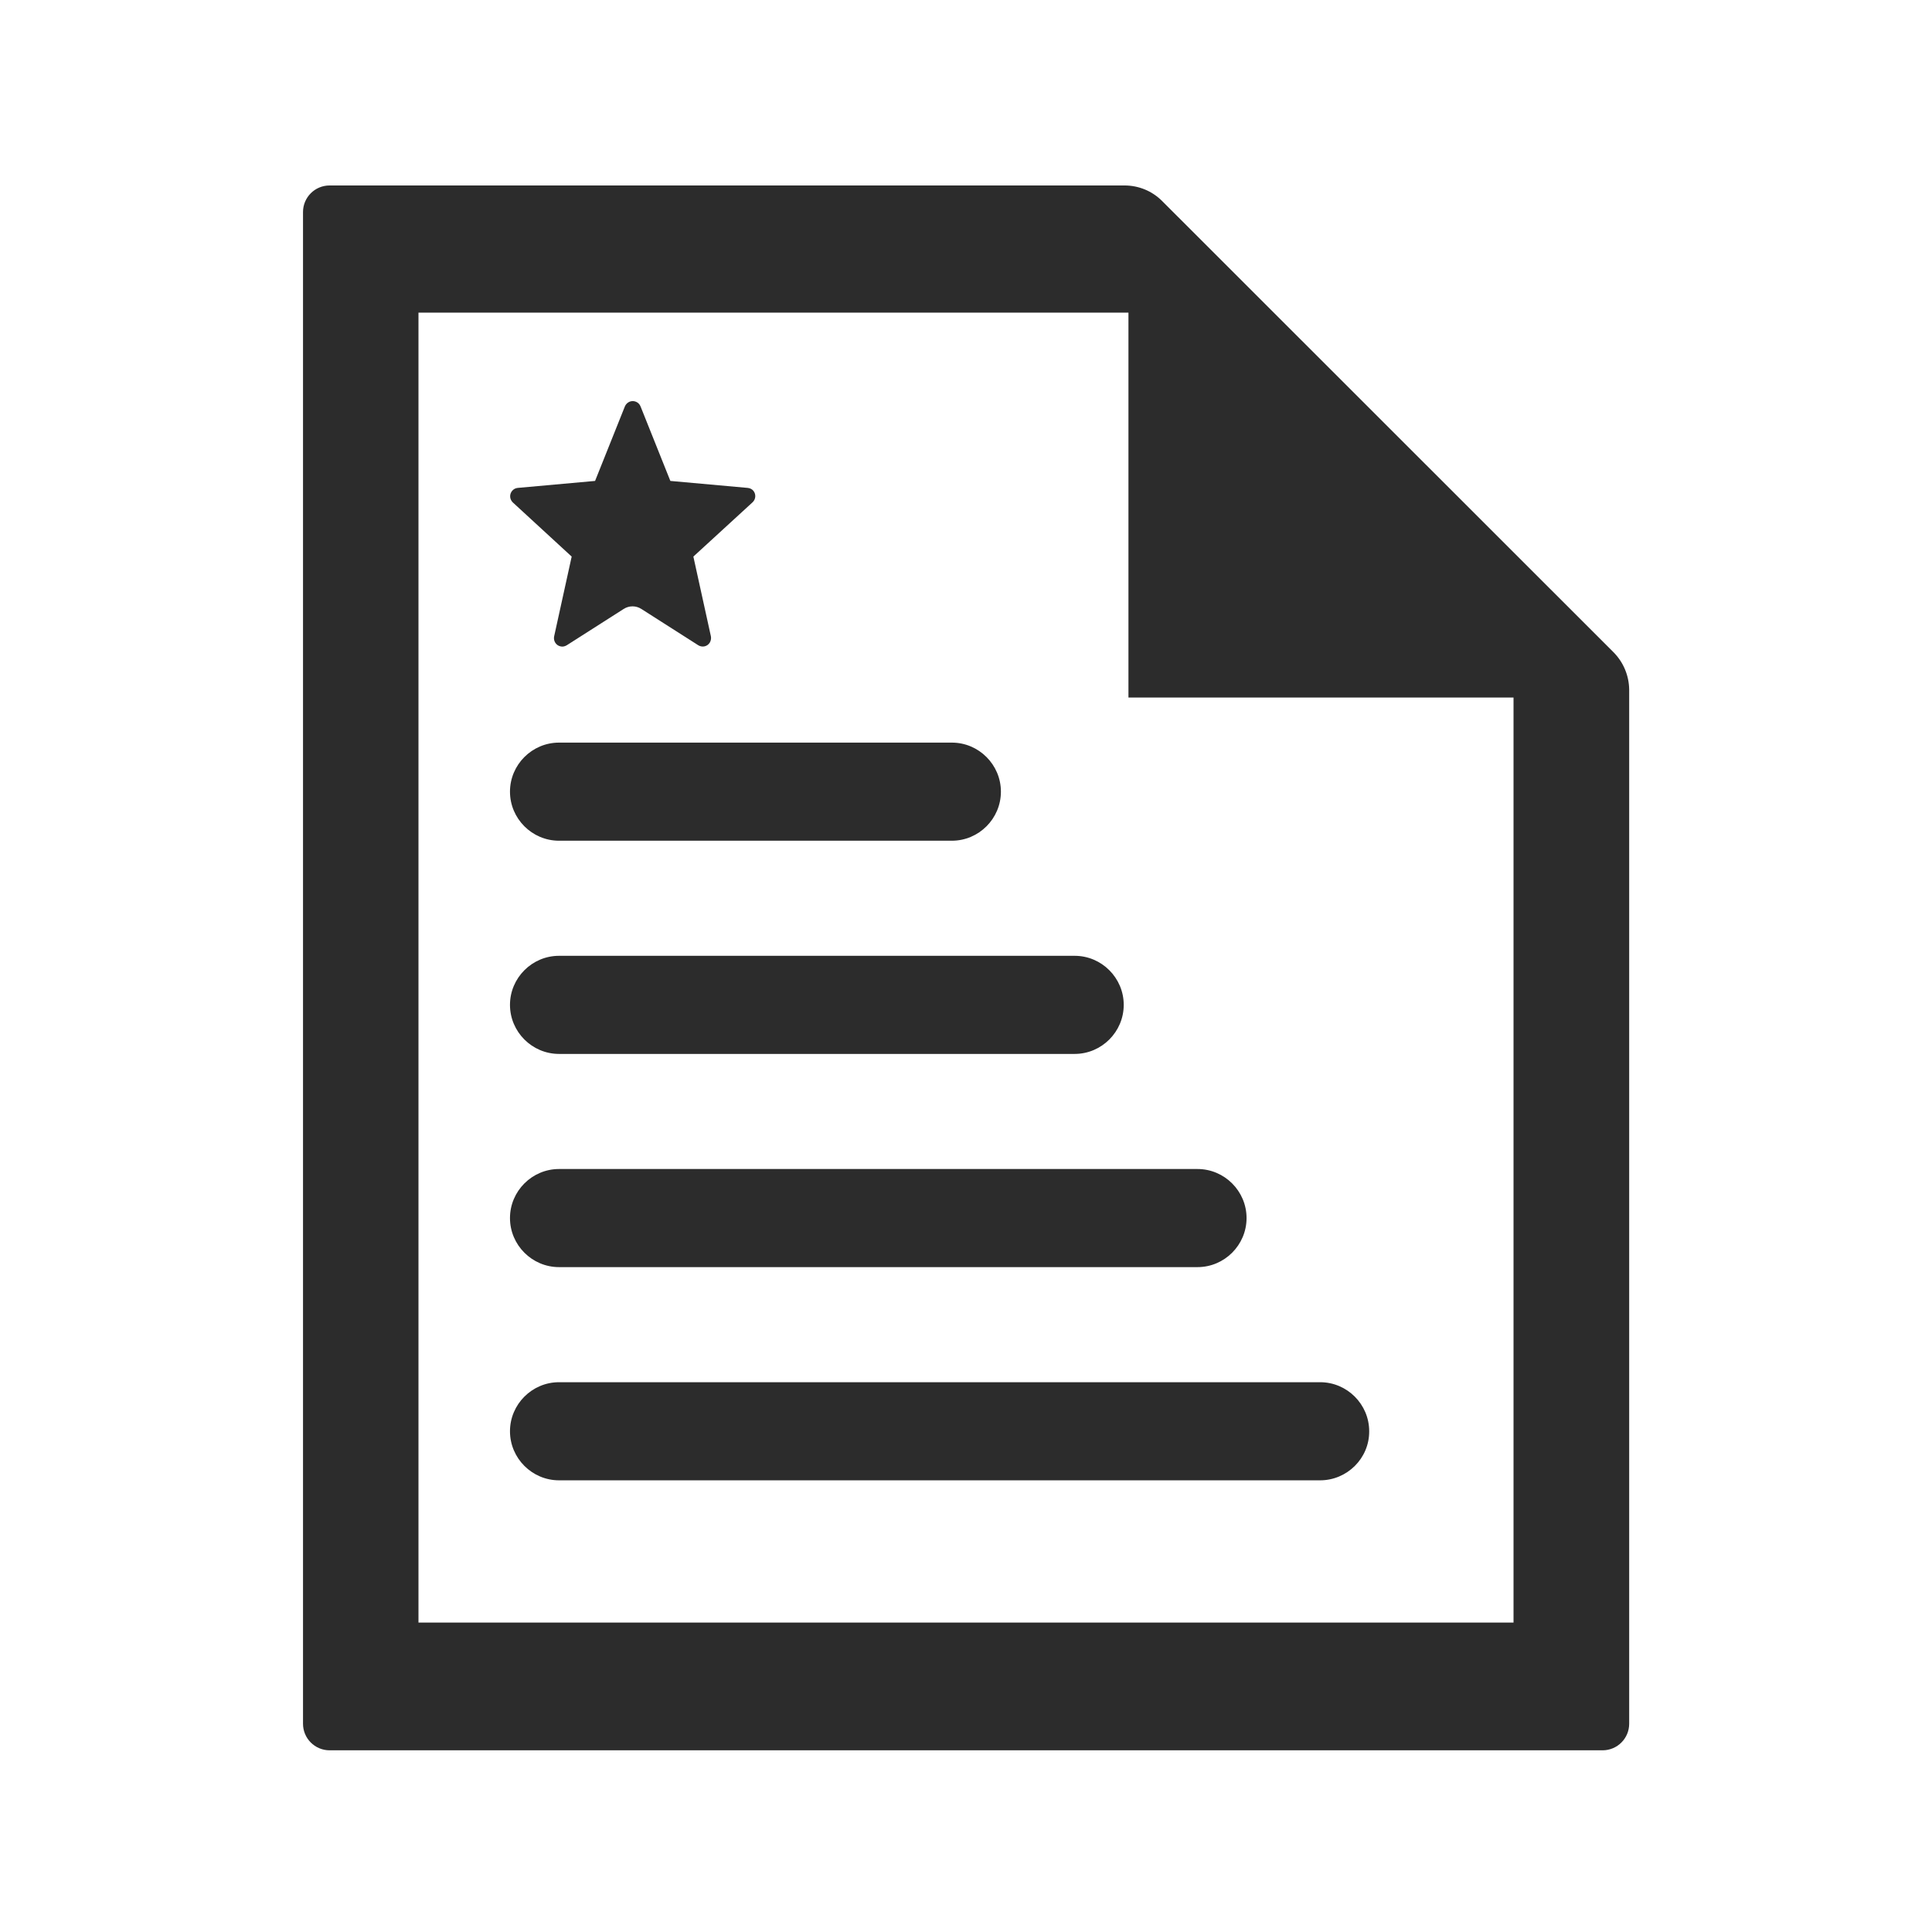 <?xml version="1.0" standalone="no"?><!DOCTYPE svg PUBLIC "-//W3C//DTD SVG 1.1//EN" "http://www.w3.org/Graphics/SVG/1.1/DTD/svg11.dtd"><svg t="1569233799558" class="icon" viewBox="0 0 1024 1024" version="1.1" xmlns="http://www.w3.org/2000/svg" p-id="1554" xmlns:xlink="http://www.w3.org/1999/xlink" width="200" height="200"><defs><style type="text/css"></style></defs><path d="M855.1 345.6L615.9 106.5c-5.3-5.3-12.4-8.2-19.9-8.2H174.7c-7.8 0-14.1 6.3-14.1 14.1v801.2c0 7.8 6.3 14.1 14.1 14.1h674.7c7.8 0 14.1-6.3 14.1-14.1V365.5c-0.1-7.5-3.1-14.6-8.4-19.9zM802.2 860H221.8V165.7h376.3v204h204.1V860z" p-id="1555" fill="#2c2c2c"></path><path d="M504.5 445.6H296.3c-14.3 0-26-11.7-26-26s11.7-26 26-26h208.2c14.3 0 26 11.7 26 26s-11.7 26-26 26zM569.6 558.6H296.3c-14.3 0-26-11.7-26-26s11.7-26 26-26h273.3c14.3 0 26 11.7 26 26s-11.7 26-26 26zM634.7 671.6H296.3c-14.3 0-26-11.7-26-26s11.7-26 26-26h338.4c14.3 0 26 11.7 26 26s-11.7 26-26 26zM699.7 784.6H296.3c-14.3 0-26-11.7-26-26s11.7-26 26-26h403.4c14.3 0 26 11.7 26 26 0.1 14.3-11.7 26-26 26zM399.2 260c-0.7-0.8-1.8-1.3-2.9-1.4l-41-3.7-15.8-39.5c-0.9-2.3-3.5-3.4-5.8-2.5-1.1 0.5-2 1.3-2.5 2.5l-15.8 39.5-41 3.7c-2.4 0.2-4.2 2.4-4 4.8 0.1 1.1 0.6 2.1 1.4 2.9L303 295l-9.3 42.3c-0.5 2.4 1 4.8 3.4 5.3 1.1 0.3 2.3 0 3.3-0.6l30.1-19.2c2.9-1.9 6.6-1.9 9.5 0l30.1 19.2c2.1 1.3 4.8 0.7 6.1-1.4 0.6-1 0.8-2.2 0.6-3.3l-9.3-42.3 31.3-28.7c1.9-1.7 2-4.5 0.4-6.3z" p-id="1556" fill="#2c2c2c"></path></svg>